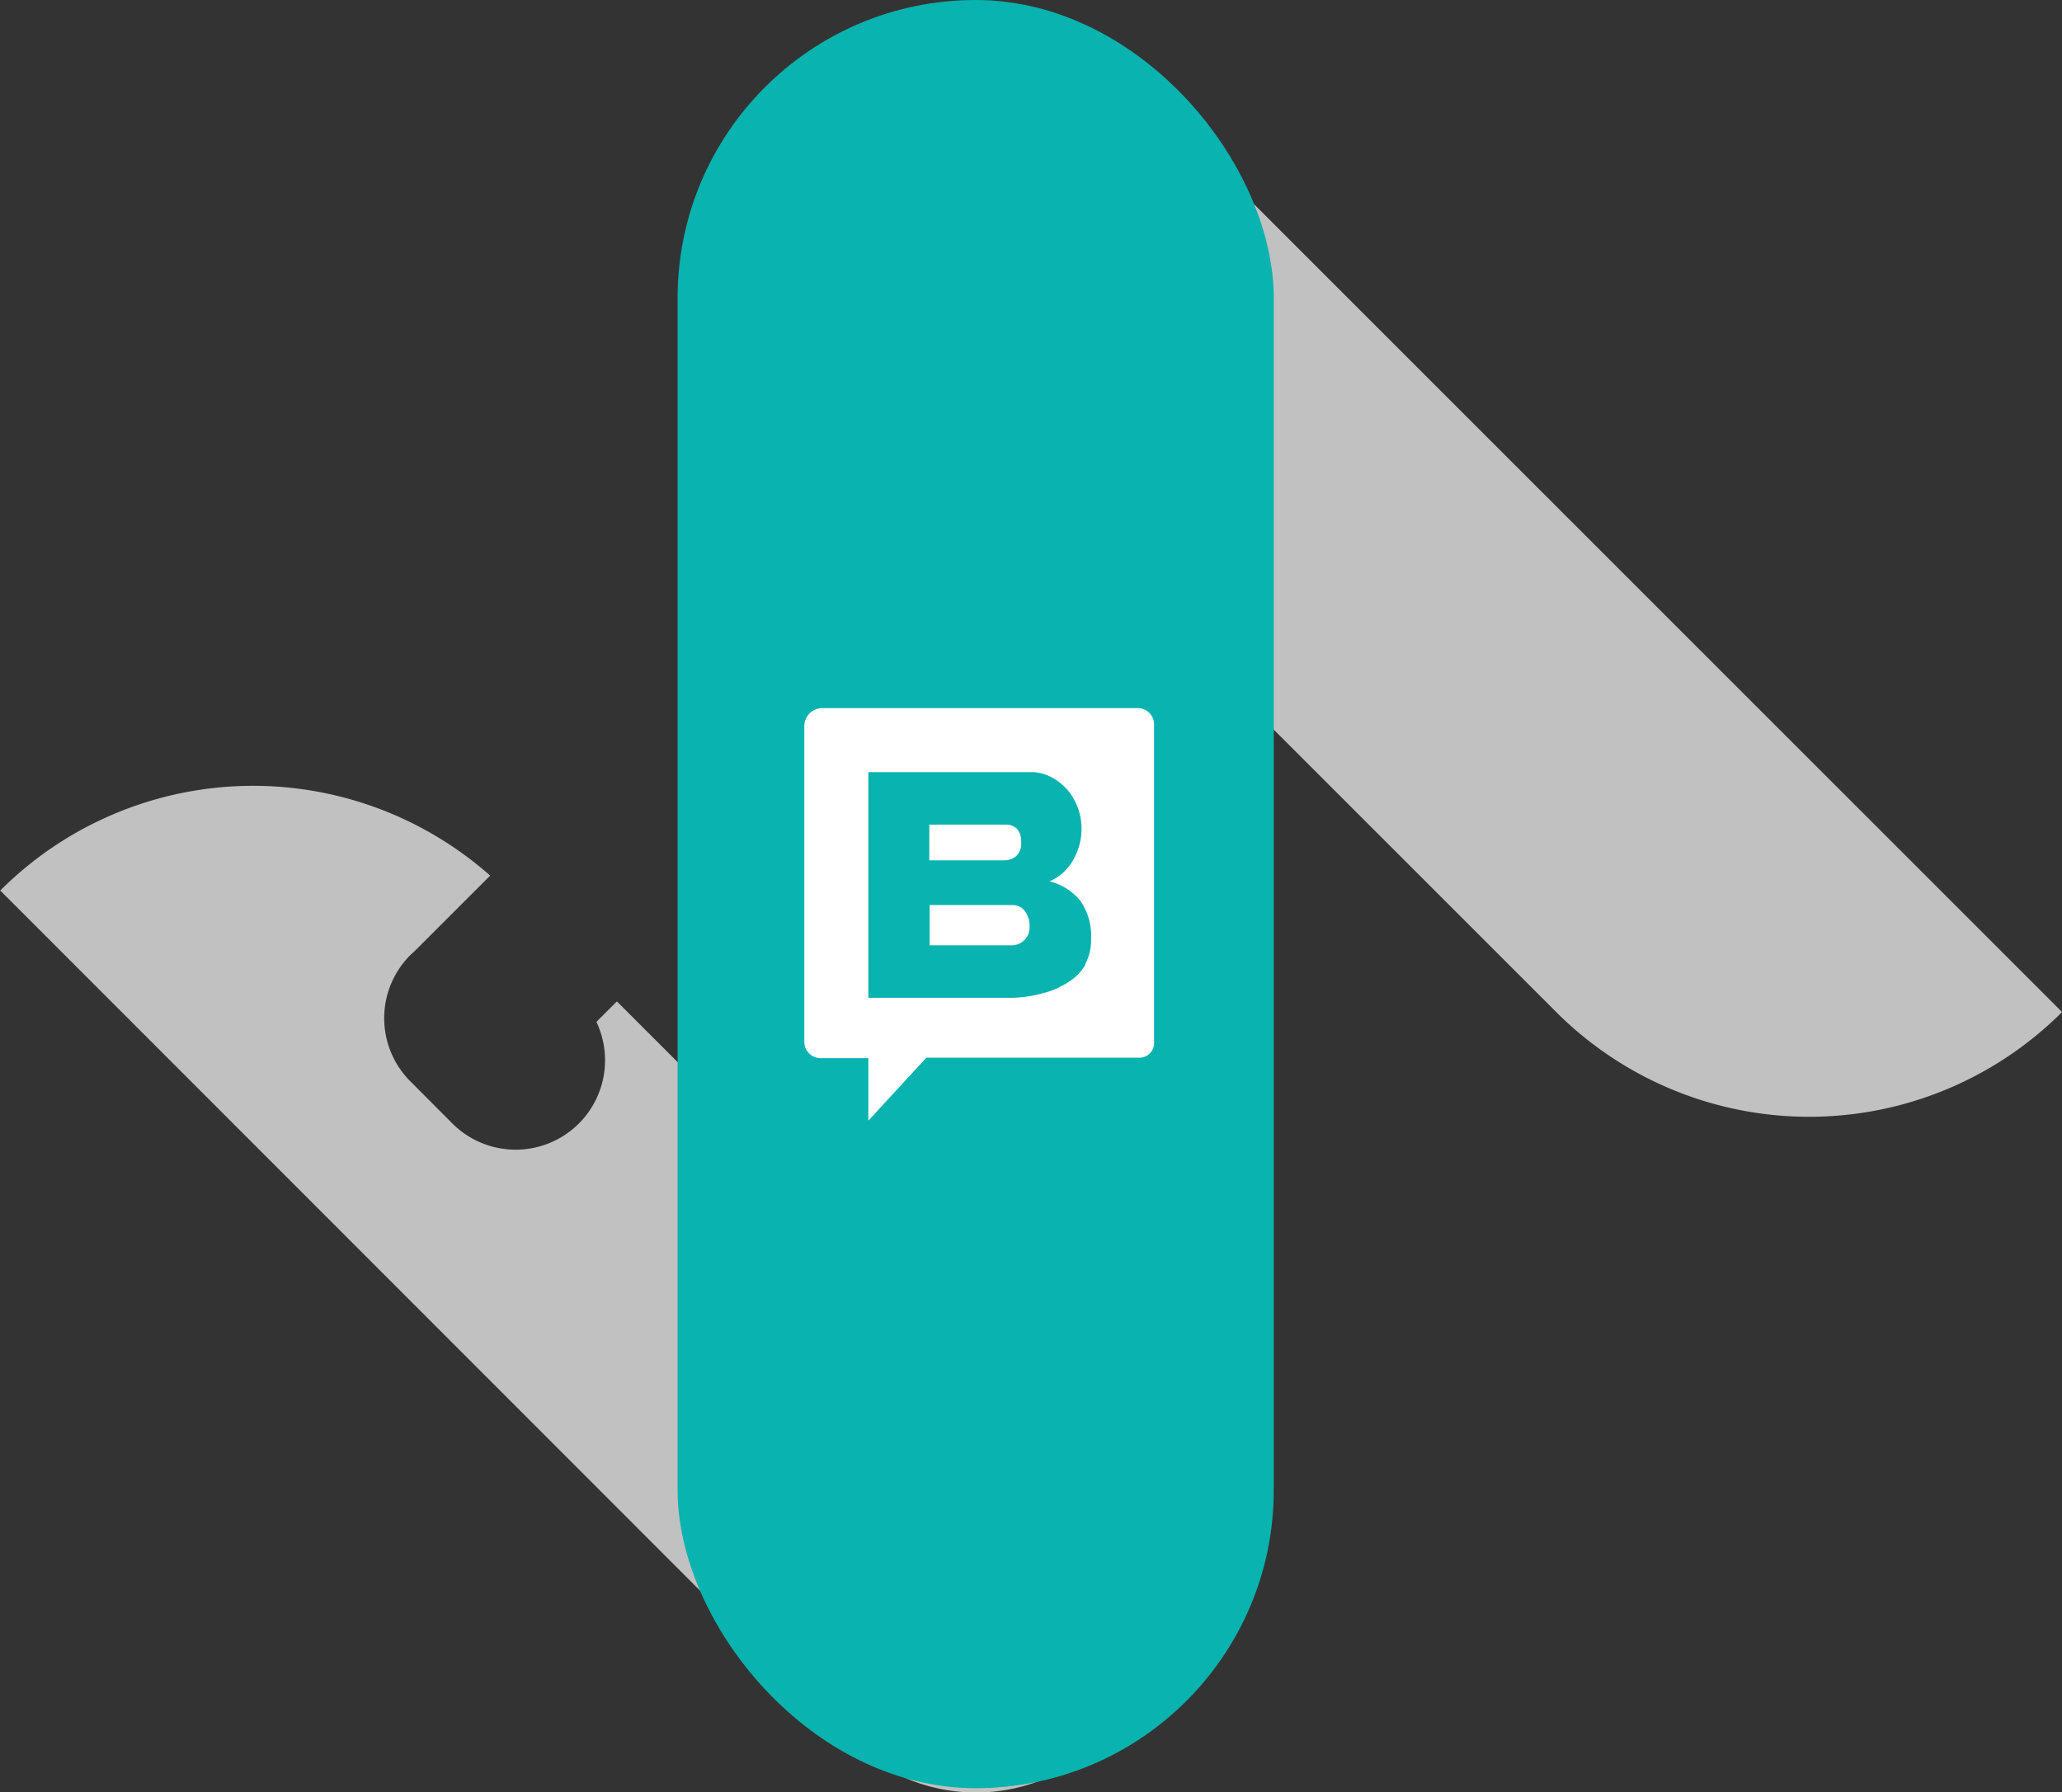 <svg xmlns="http://www.w3.org/2000/svg" viewBox="0 0 172.94 150.34"><rect x="0" y="0" width="172.94" height="150.34" fill="#333333" stroke="none"/><title>sb-mig-logo</title><g id="Layer_1" data-name="Layer 1"><path d="M108.79,83.07H222.32a0,0,0,0,1,0,0v0a30,30,0,0,1-30,30H108.87a15,15,0,0,1-15-15v0a15,15,0,0,1,15-15Z" transform="translate(74.48 -131.05) rotate(45)" fill="#c1c1c1"/><path d="M133.6,172.69,92.91,132l-1.72,1.72a7.5,7.5,0,0,1-12.07,8.53l-3.53-3.54a7.49,7.49,0,0,1,0-10.6l.37-.34,0,0,6.32-6.32a30,30,0,0,0-41.09,1.25h0L112.45,194a15,15,0,0,0,21.15,0h0A15,15,0,0,0,133.6,172.69Z" transform="translate(-41.17 -48)" fill="#c1c1c1"/><rect x="56.83" width="50" height="150" rx="25" fill="#09b3af"/><path d="M136.65,107.4l0,0H110.16a1.51,1.51,0,0,0-1.53,1.48v26.56a1.37,1.37,0,0,0,1.49,1.32H114V142l4.87-5.28h17.77a1.23,1.23,0,0,0,1.32-1.35V108.89A1.37,1.37,0,0,0,136.65,107.4Zm-4.43,21.49a4.06,4.06,0,0,1-1.45,1.49,6.69,6.69,0,0,1-2.16.94,10.47,10.47,0,0,1-2.61.38H114V112.77h13.59a3.57,3.57,0,0,1,1.79.44,4.7,4.7,0,0,1,1.35,1.08,5.11,5.11,0,0,1,1.15,3.28,5.25,5.25,0,0,1-.68,2.53,4.2,4.2,0,0,1-2,1.83,4.88,4.88,0,0,1,2.57,1.62,5.13,5.13,0,0,1,.91,3.18,4.34,4.34,0,0,1-.5,2.16Z" transform="translate(-41.17 -48)" fill="#fff"/><path d="M126.38,119.83a1.4,1.4,0,0,0,.43-1.21,1.52,1.52,0,0,0-.37-1.12,1.34,1.34,0,0,0-.88-.33h-6.45v3h6.32A1.62,1.62,0,0,0,126.38,119.83Z" transform="translate(-41.17 -48)" fill="#fff"/><path d="M126.14,123.92h-7v3.38H126a1.51,1.51,0,0,0,1.52-1.62,2.06,2.06,0,0,0-.37-1.22A1.25,1.25,0,0,0,126.14,123.92Z" transform="translate(-41.17 -48)" fill="#fff"/></g></svg>